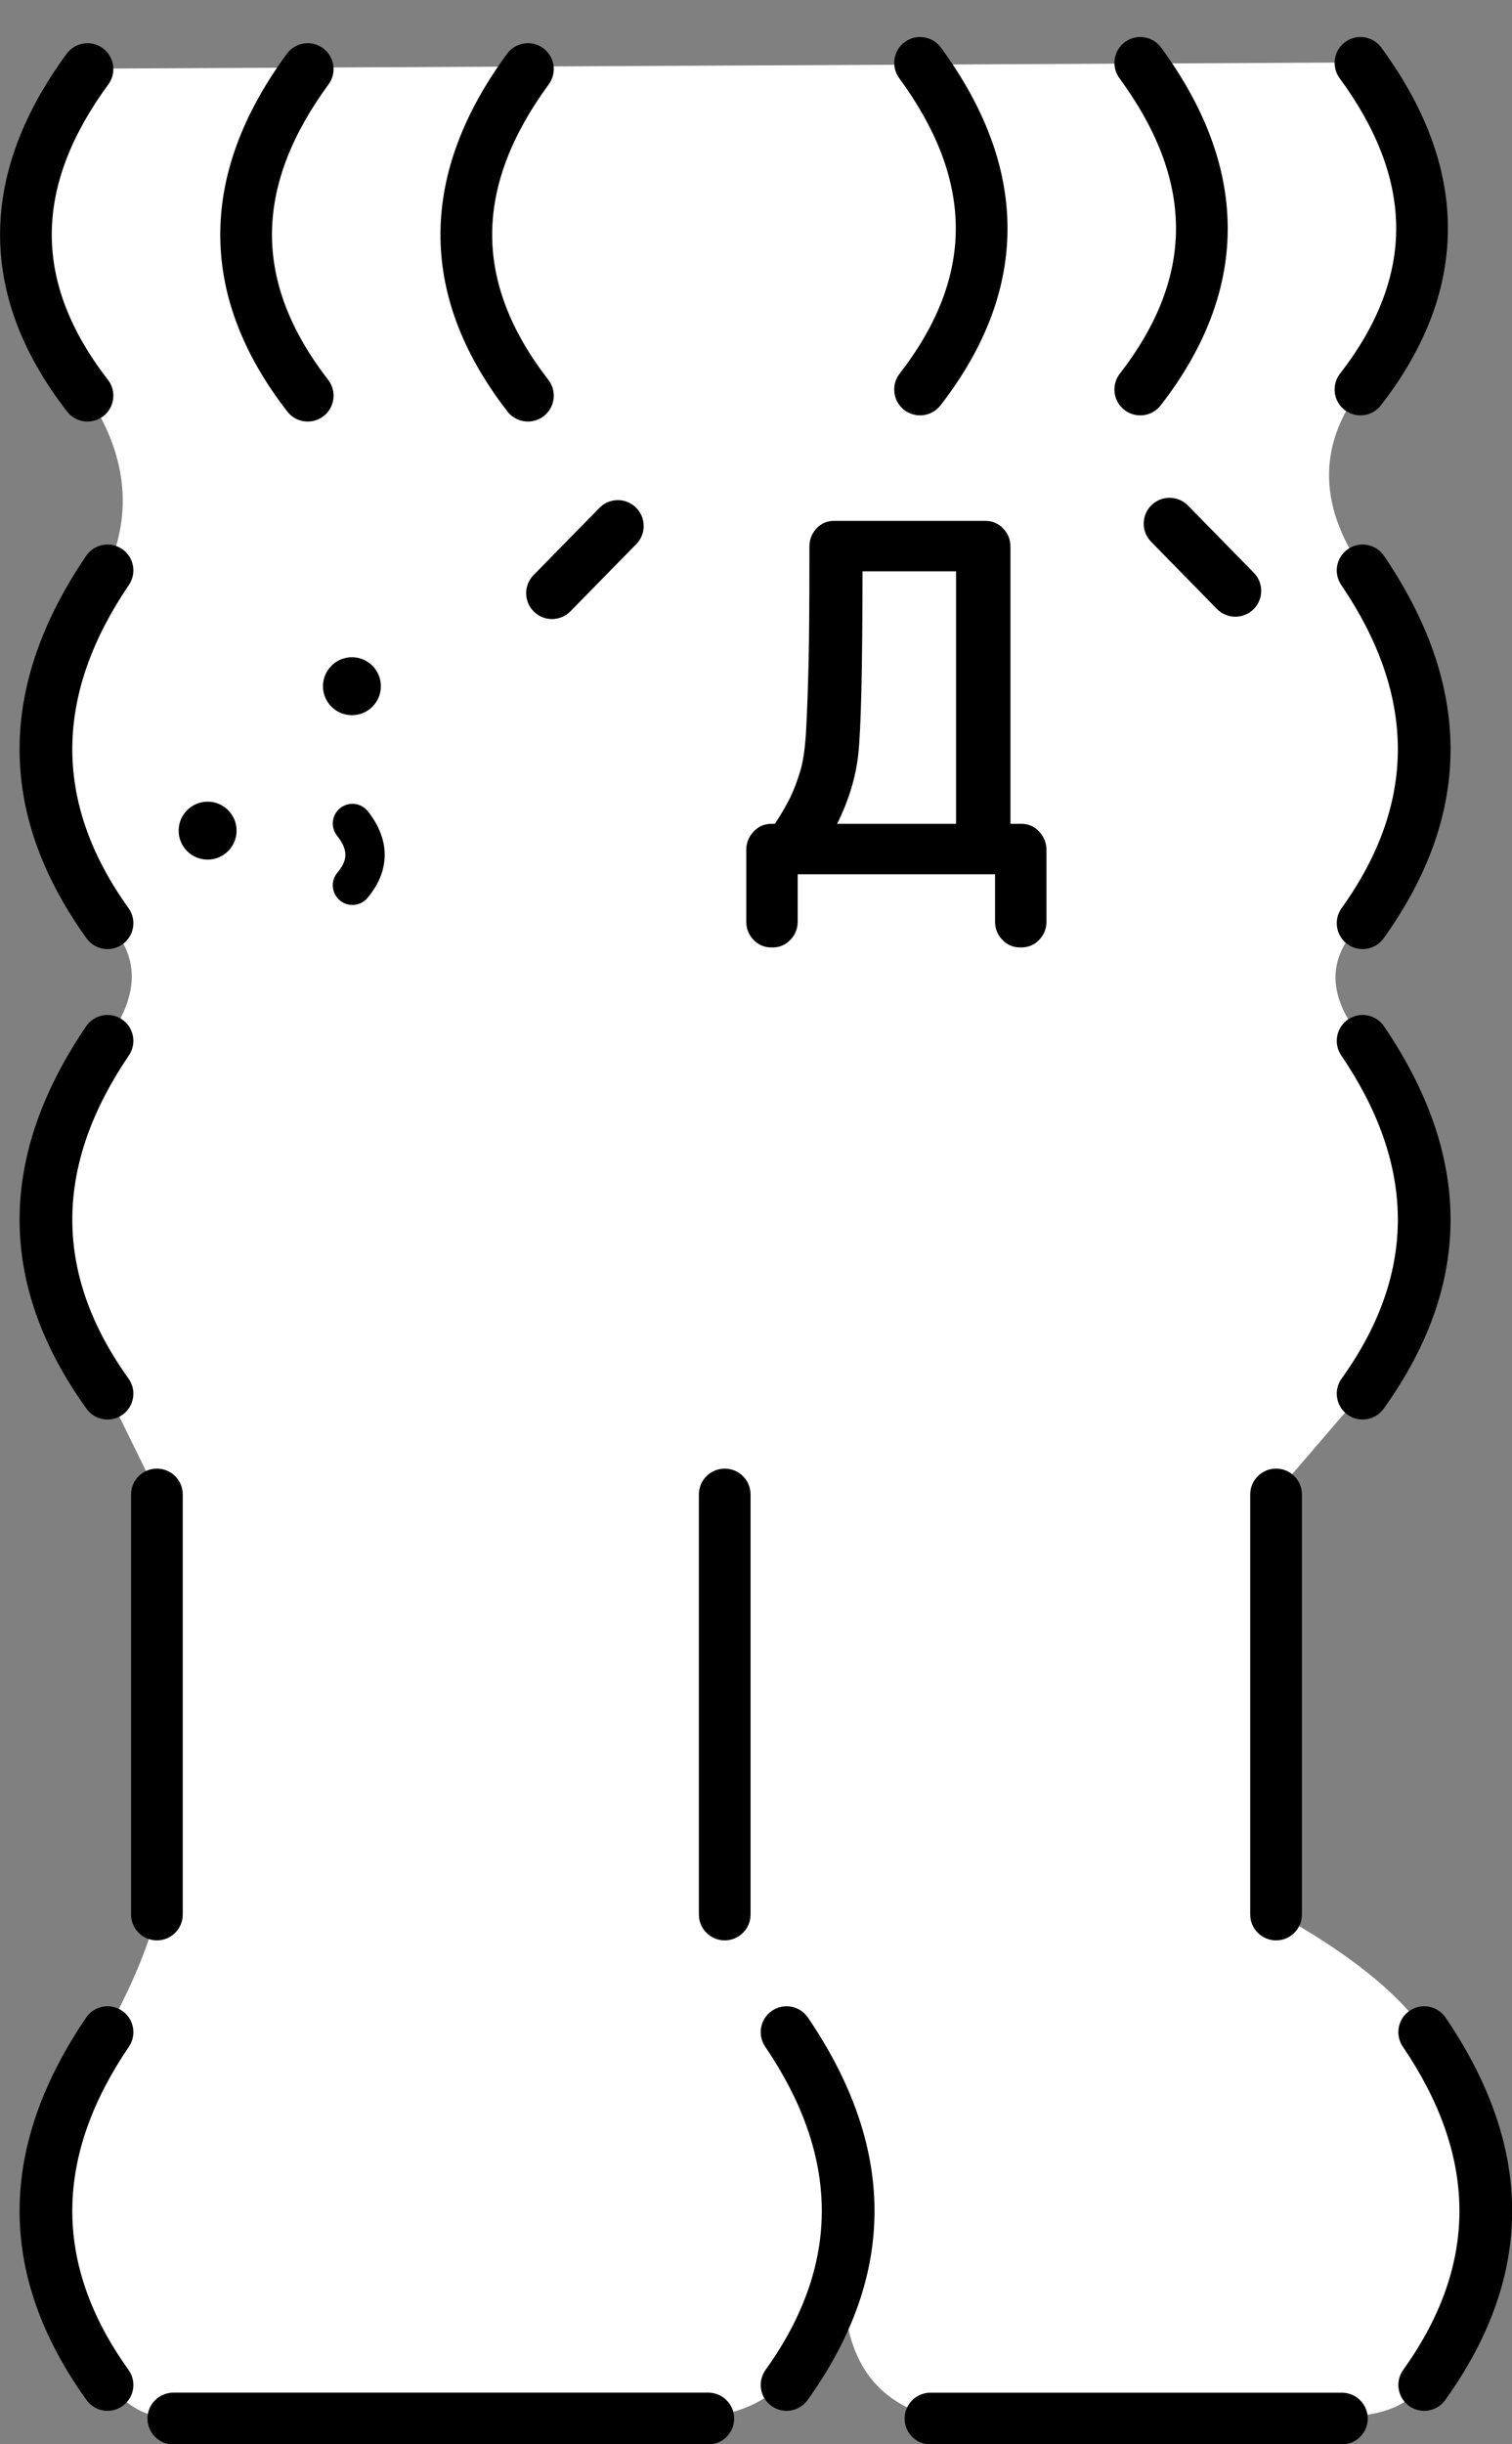 <?xml version="1.0" encoding="UTF-8" standalone="no"?>
<!DOCTYPE svg PUBLIC "-//W3C//DTD SVG 1.1//EN" "http://www.w3.org/Graphics/SVG/1.1/DTD/svg11.dtd">
<svg width="52px" height="84px" version="1.1" xmlns="http://www.w3.org/2000/svg" xmlns:xlink="http://www.w3.org/1999/xlink" xml:space="preserve" xmlns:serif="http://www.serif.com/" style="fill-rule:evenodd;clip-rule:evenodd;stroke-linejoin:round;stroke-miterlimit:2;">
    <rect width="100%" height="100%" fill="#808080" stroke="none"/>
    <g transform="matrix(0.566,0,0,0.577,-39.887,-15.621)">
        <path d="M75.784,31.162C70.931,37.642 70.658,44.122 75.784,50.602C78.138,54.068 78.574,57.534 77,61C72.148,68 71.875,75 77,82C78.719,83.772 79.21,85.944 77,89C72.148,96 71.875,103 77,110L80,116L80,141C79.437,143.119 78.437,145.453 77,148C72.148,155 71.875,162 77,169C78.168,170.397 79.475,171.181 81,171L113.5,171C118.447,170.519 120.478,166.633 121.666,161.765C121.624,165.941 122.383,169.635 127,171L152,171C154.638,171 156.151,170.227 157,169C162.125,162 161.852,155 157,148C155.32,145.667 152.299,143.333 148,141L148,116L153.258,110C158.383,103 158.11,96 153.258,89C151.143,86.459 151.007,84.113 153.258,82C158.383,75 158.11,68 153.258,61C150.431,56.957 150.715,53.421 153.127,50.234C158.253,43.754 157.98,37.274 153.127,30.794L75.784,31.162Z" style="fill:white;"/>
    </g>
    <g transform="matrix(0.608,0,0,0.608,-40.885,-48.908)">
        <path d="M107.308,215.68L77.052,215.68C76.243,215.68 75.587,216.337 75.587,217.145C75.587,217.954 76.243,218.61 77.052,218.61L107.308,218.61C108.117,218.61 108.773,217.954 108.773,217.145C108.773,216.337 108.117,215.68 107.308,215.68ZM119.876,218.607L143.15,218.607C143.957,218.607 144.612,217.952 144.612,217.145C144.612,216.338 143.957,215.683 143.15,215.683L119.876,215.683C119.069,215.683 118.414,216.338 118.414,217.145C118.414,217.952 119.069,218.607 119.876,218.607ZM72.118,194.481C67.222,201.687 66.968,208.893 72.139,216.099C72.61,216.755 73.524,216.905 74.18,216.434C74.836,215.964 74.986,215.049 74.515,214.394C70.145,208.304 70.399,202.215 74.537,196.125C74.99,195.457 74.817,194.547 74.149,194.094C73.482,193.64 72.571,193.814 72.118,194.481ZM110.528,196.125C114.666,202.215 114.92,208.304 110.549,214.394C110.079,215.049 110.229,215.964 110.885,216.434C111.54,216.905 112.455,216.755 112.925,216.099C118.097,208.893 117.843,201.687 112.947,194.481C112.493,193.814 111.583,193.64 110.915,194.094C110.248,194.547 110.074,195.457 110.528,196.125ZM146.596,196.125C150.734,202.215 150.988,208.304 146.617,214.394C146.147,215.049 146.297,215.964 146.953,216.434C147.608,216.905 148.523,216.755 148.993,216.099C154.165,208.893 153.911,201.687 149.015,194.481C148.561,193.814 147.651,193.64 146.983,194.094C146.316,194.547 146.142,195.457 146.596,196.125ZM106.777,164.913L106.777,188.655C106.777,189.462 107.432,190.117 108.239,190.117C109.046,190.117 109.701,189.462 109.701,188.655L109.701,164.913C109.701,164.106 109.046,163.451 108.239,163.451C107.432,163.451 106.777,164.106 106.777,164.913ZM137.964,164.913L137.964,188.655C137.964,189.462 138.619,190.117 139.426,190.117C140.233,190.117 140.888,189.462 140.888,188.655L140.888,164.913C140.888,164.106 140.233,163.451 139.426,163.451C138.619,163.451 137.964,164.106 137.964,164.913ZM74.658,164.913L74.658,188.655C74.658,189.462 75.313,190.117 76.12,190.117C76.927,190.117 77.583,189.462 77.583,188.655L77.583,164.913C77.583,164.106 76.927,163.451 76.12,163.451C75.313,163.451 74.658,164.106 74.658,164.913ZM72.118,138.45C67.222,145.656 66.968,152.862 72.139,160.068C72.61,160.724 73.524,160.874 74.18,160.403C74.836,159.933 74.986,159.018 74.515,158.363C70.145,152.273 70.399,146.184 74.537,140.094C74.99,139.426 74.817,138.516 74.149,138.063C73.482,137.609 72.571,137.783 72.118,138.45ZM143.112,140.094C147.25,146.184 147.504,152.273 143.133,158.363C142.663,159.018 142.813,159.933 143.469,160.403C144.124,160.874 145.039,160.724 145.509,160.068C150.681,152.862 150.427,145.656 145.531,138.45C145.077,137.783 144.167,137.609 143.499,138.063C142.832,138.516 142.658,139.426 143.112,140.094ZM143.112,113.503C147.25,119.593 147.504,125.682 143.133,131.772C142.663,132.427 142.813,133.342 143.469,133.812C144.124,134.283 145.039,134.133 145.509,133.477C150.681,126.271 150.427,119.065 145.531,111.859C145.077,111.192 144.167,111.018 143.499,111.472C142.832,111.925 142.658,112.836 143.112,113.503ZM72.118,111.859C67.222,119.065 66.968,126.271 72.139,133.477C72.61,134.133 73.524,134.283 74.18,133.812C74.836,133.342 74.986,132.427 74.515,131.772C70.145,125.682 70.399,119.593 74.537,113.503C74.99,112.836 74.817,111.925 74.149,111.472C73.482,111.018 72.571,111.192 72.118,111.859ZM124.912,133.992L125.058,133.992C125.439,133.983 125.765,133.838 126.034,133.555C126.302,133.273 126.439,132.932 126.439,132.529L126.439,128.494C126.439,128.098 126.307,127.756 126.043,127.465C125.763,127.156 125.421,127.006 125.02,127.006L124.401,127.006L124.401,111.345C124.401,110.942 124.264,110.601 123.997,110.319C123.718,110.027 123.38,109.882 122.982,109.882L114.423,109.882C114.019,109.882 113.682,110.031 113.412,110.329C113.16,110.608 113.029,110.946 113.029,111.345L113.029,112.177C113.029,114.727 113.013,116.66 112.981,117.977C112.949,119.291 112.906,120.497 112.85,121.594C112.797,122.637 112.688,123.447 112.513,124.02C112.339,124.594 112.151,125.093 111.946,125.515L111.946,125.516C111.753,125.912 111.465,126.409 111.082,127.006L110.875,127.006C110.475,127.006 110.133,127.156 109.853,127.465C109.589,127.755 109.457,128.098 109.457,128.494L109.457,132.529C109.457,132.932 109.593,133.273 109.861,133.555C110.131,133.839 110.457,133.983 110.838,133.992L110.984,133.992C111.366,133.983 111.691,133.839 111.961,133.555C112.229,133.273 112.366,132.932 112.366,132.529L112.366,129.857L123.53,129.857L123.53,132.529C123.53,132.932 123.667,133.273 123.935,133.555C124.204,133.838 124.53,133.983 124.912,133.992ZM86.31,127.677C86.596,128.038 86.778,128.385 86.782,128.746C86.786,129.09 86.617,129.421 86.329,129.766C85.935,130.236 85.996,130.938 86.466,131.332C86.936,131.726 87.638,131.664 88.032,131.194C88.72,130.374 89.013,129.541 89.004,128.721C88.995,127.917 88.689,127.1 88.051,126.296C87.67,125.815 86.97,125.735 86.489,126.116C86.009,126.497 85.929,127.197 86.31,127.677ZM78.989,125.753C79.893,125.753 80.627,126.487 80.627,127.391C80.627,128.295 79.893,129.029 78.989,129.029C78.085,129.029 77.351,128.295 77.351,127.391C77.351,126.487 78.085,125.753 78.989,125.753ZM114.598,127.006C115.253,125.687 115.649,124.382 115.791,123.095C115.948,121.669 116.03,118.215 116.033,112.733L121.324,112.733L121.324,127.006L114.598,127.006ZM87.152,117.59C88.056,117.59 88.79,118.324 88.79,119.228C88.79,120.132 88.056,120.866 87.152,120.866C86.248,120.866 85.514,120.132 85.514,119.228C85.514,118.324 86.248,117.59 87.152,117.59ZM101.15,109.148L97.426,112.947C96.861,113.523 96.87,114.449 97.446,115.014C98.022,115.578 98.948,115.569 99.513,114.993L103.237,111.195C103.802,110.619 103.792,109.692 103.216,109.128C102.64,108.563 101.714,108.572 101.15,109.148ZM132.357,111.062L136.08,114.861C136.645,115.437 137.571,115.446 138.147,114.881C138.723,114.317 138.732,113.391 138.168,112.815L134.444,109.016C133.879,108.44 132.953,108.431 132.377,108.996C131.801,109.56 131.792,110.486 132.357,111.062ZM83.472,83.48C81.008,86.836 79.74,90.204 79.705,93.561C79.671,96.937 80.877,100.326 83.495,103.702C83.99,104.34 84.909,104.457 85.547,103.962C86.184,103.468 86.301,102.548 85.806,101.91C83.653,99.133 82.601,96.368 82.63,93.591C82.659,90.793 83.776,88.008 85.829,85.21C86.307,84.56 86.167,83.644 85.516,83.166C84.865,82.689 83.949,82.829 83.472,83.48ZM95.928,83.48C93.464,86.836 92.196,90.204 92.161,93.561C92.126,96.937 93.333,100.326 95.951,103.702C96.445,104.34 97.364,104.457 98.002,103.962C98.64,103.468 98.756,102.548 98.262,101.91C96.109,99.133 95.057,96.368 95.085,93.591C95.114,90.793 96.232,88.008 98.285,85.21C98.763,84.56 98.622,83.644 97.972,83.166C97.321,82.689 96.405,82.829 95.928,83.48ZM71.016,83.48C68.553,86.836 67.284,90.204 67.25,93.561C67.215,96.937 68.422,100.326 71.039,103.702C71.534,104.34 72.453,104.457 73.091,103.962C73.729,103.468 73.845,102.548 73.351,101.91C71.197,99.133 70.145,96.368 70.174,93.591C70.203,90.793 71.32,88.008 73.374,85.21C73.851,84.56 73.711,83.644 73.06,83.166C72.41,82.689 71.494,82.829 71.016,83.48ZM118.11,84.861C120.163,87.658 121.28,90.444 121.309,93.241C121.338,96.019 120.286,98.784 118.133,101.561C117.638,102.199 117.755,103.118 118.392,103.613C119.03,104.107 119.949,103.991 120.444,103.353C123.062,99.976 124.268,96.588 124.234,93.211C124.199,89.855 122.931,86.487 120.467,83.13C119.99,82.48 119.074,82.339 118.423,82.817C117.772,83.294 117.632,84.21 118.11,84.861ZM130.566,84.861C132.619,87.658 133.736,90.444 133.765,93.241C133.794,96.019 132.742,98.784 130.589,101.561C130.094,102.199 130.211,103.118 130.848,103.613C131.486,104.107 132.405,103.991 132.9,103.353C135.518,99.976 136.724,96.588 136.69,93.211C136.655,89.855 135.387,86.487 132.923,83.13C132.446,82.48 131.53,82.339 130.879,82.817C130.228,83.294 130.088,84.21 130.566,84.861ZM143.021,84.861C145.074,87.658 146.191,90.444 146.22,93.241C146.249,96.019 145.197,98.784 143.044,101.561C142.549,102.199 142.666,103.118 143.303,103.613C143.941,104.107 144.86,103.991 145.355,103.353C147.973,99.976 149.179,96.588 149.145,93.211C149.11,89.855 147.842,86.487 145.378,83.13C144.901,82.48 143.985,82.339 143.334,82.817C142.683,83.294 142.543,84.21 143.021,84.861Z" style="fill-rule:nonzero;"/>
    </g>
</svg>
